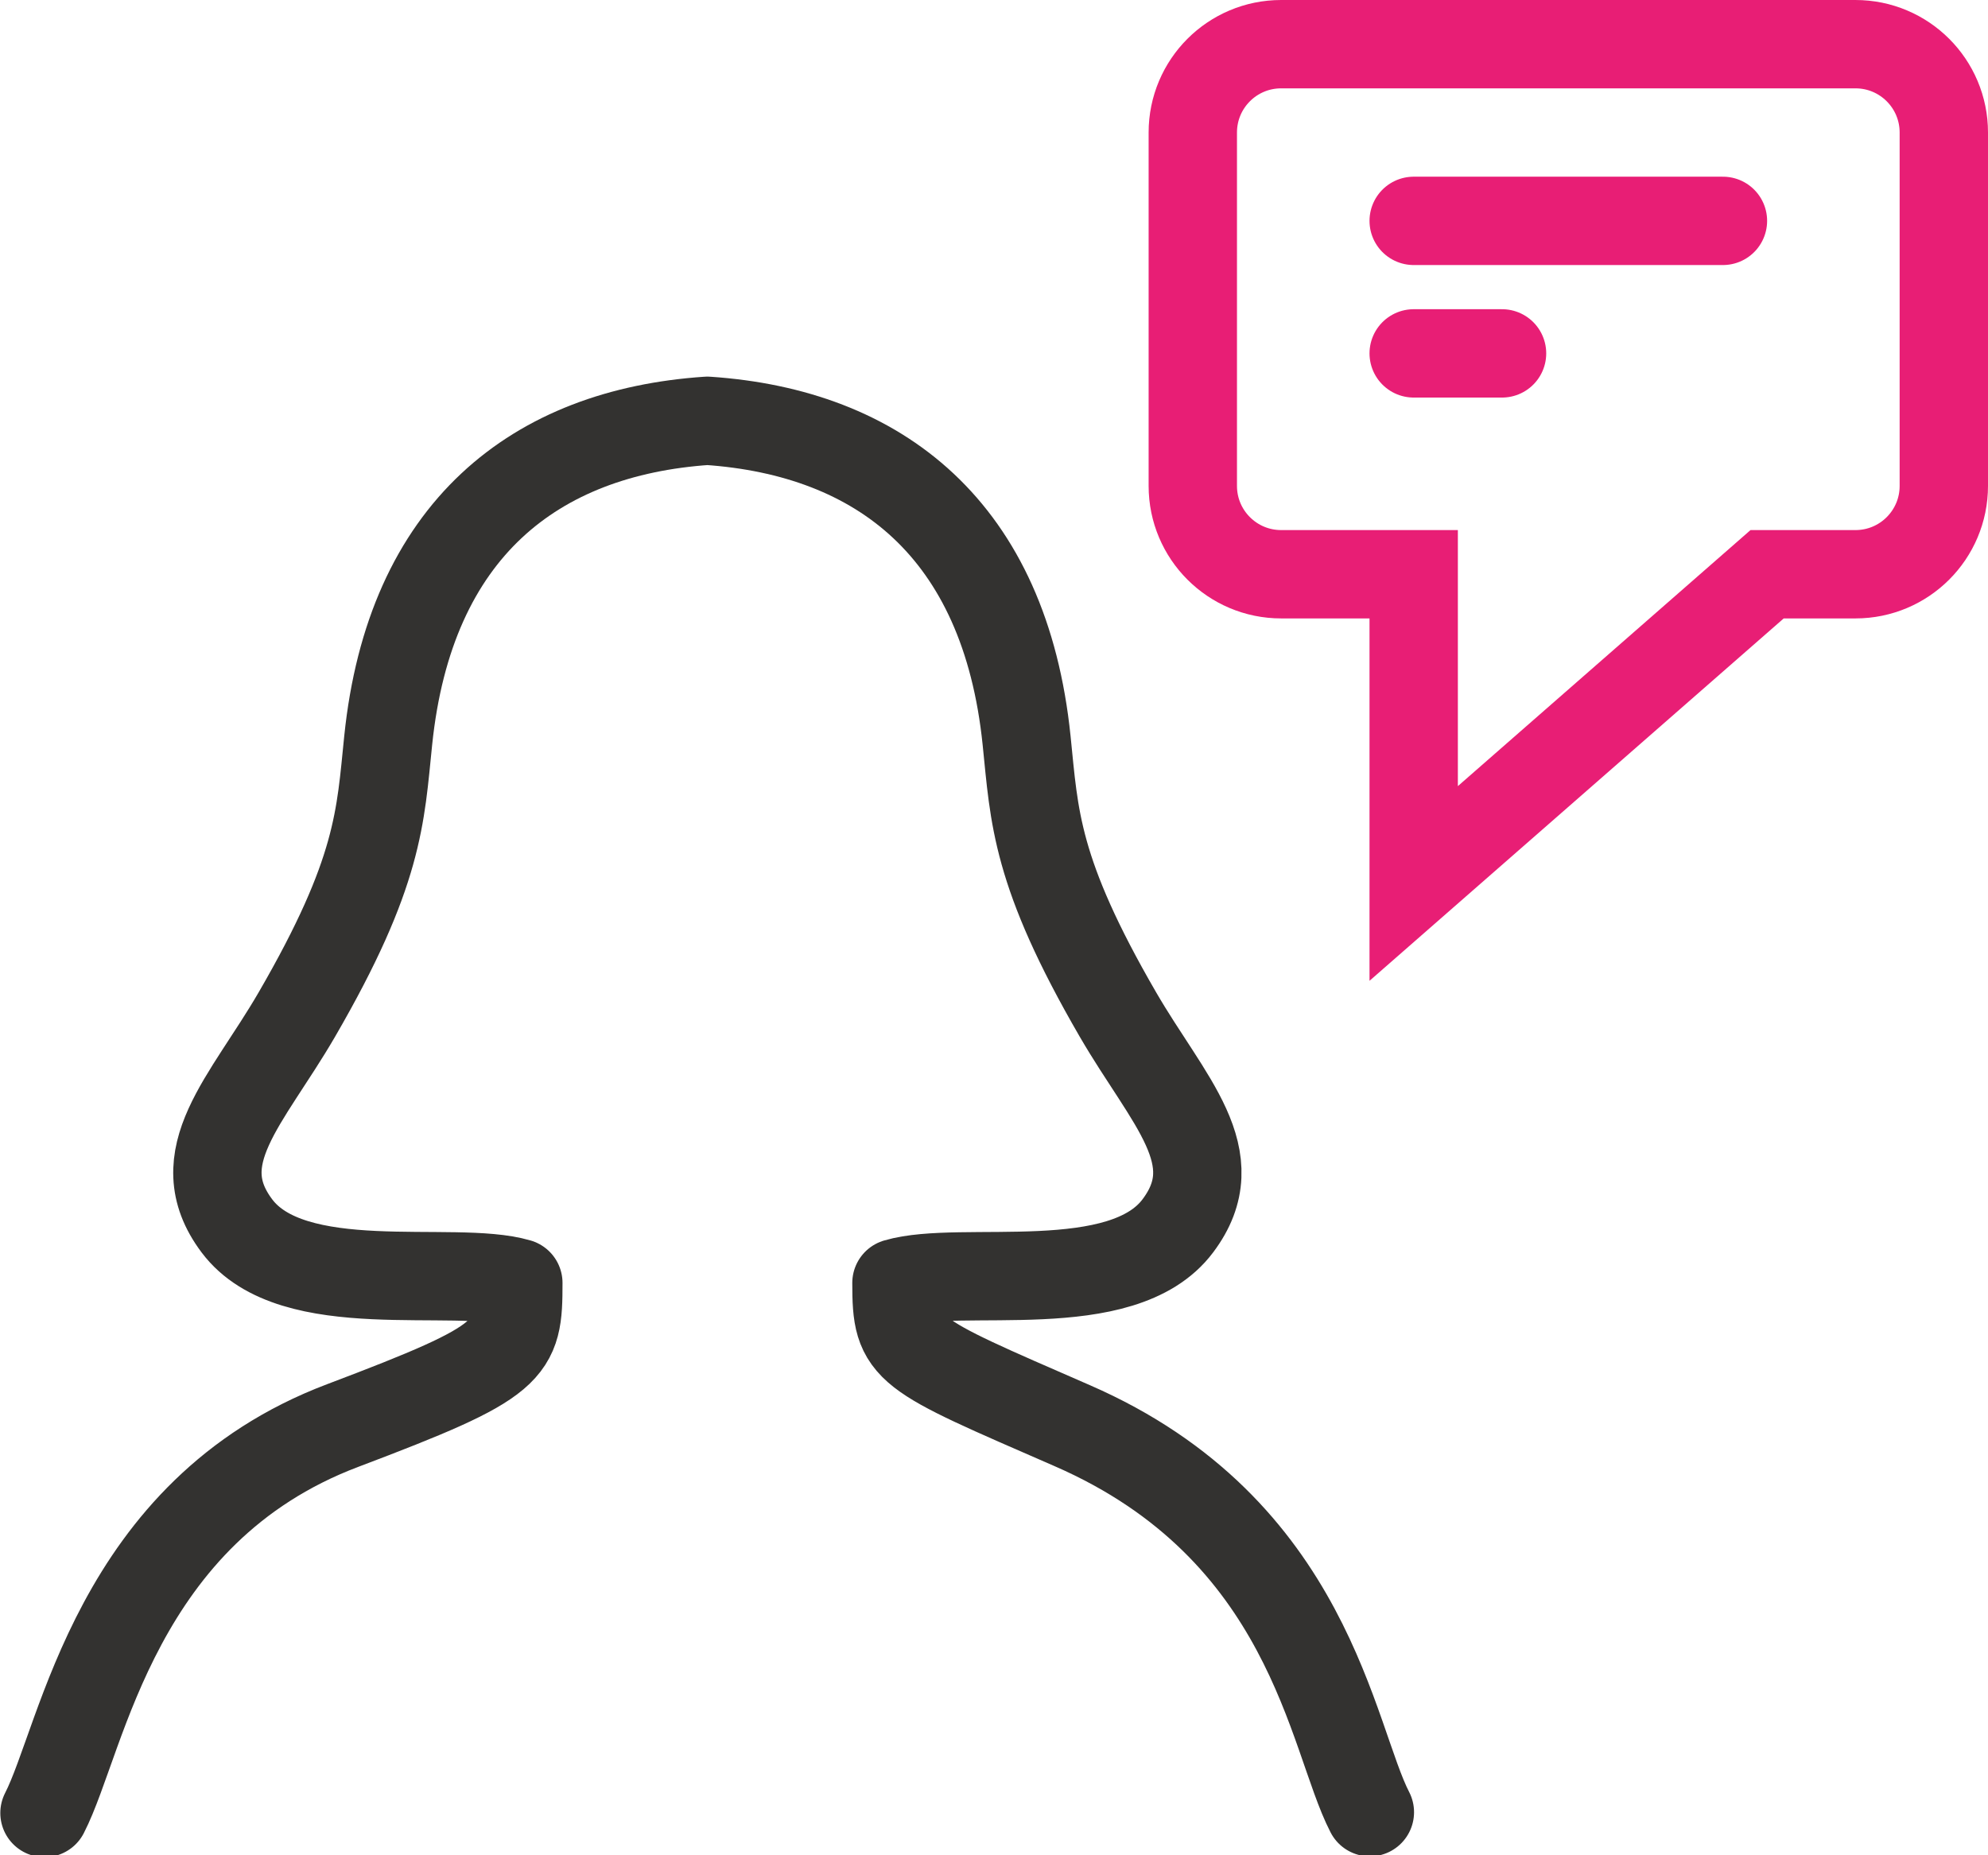 <svg xmlns="http://www.w3.org/2000/svg" width="45" height="42" viewBox="0 0 45 42"><g fill="none" fill-rule="evenodd" stroke-width="2" stroke-linecap="round"><path stroke="#333230" d="M31.008 41.025c-.878-1.695-1.348-6.402-6.736-8.75-3.822-1.667-3.98-1.68-3.98-3.232 1.463-.43 5.11.39 6.37-1.293 1.165-1.55-.222-2.827-1.356-4.782-1.874-3.232-1.89-4.474-2.068-6.205-.49-4.777-3.33-6.974-7.226-7.237-3.896.263-6.734 2.46-7.225 7.237-.178 1.73-.194 2.973-2.068 6.205-1.135 1.955-2.522 3.23-1.358 4.782 1.26 1.682 4.907.862 6.372 1.293 0 1.55-.082 1.756-3.98 3.23-5.147 1.948-5.872 7.07-6.746 8.77" stroke-linejoin="round"/><path stroke="#E81E75" d="M42 13h-2l-8 7v-7h-3c-1.105 0-2-.895-2-2V3c0-1.105.895-2 2-2h13c1.105 0 2 .895 2 2v8c0 1.105-.895 2-2 2zM32 5h7m-7 3h2"/></g></svg>